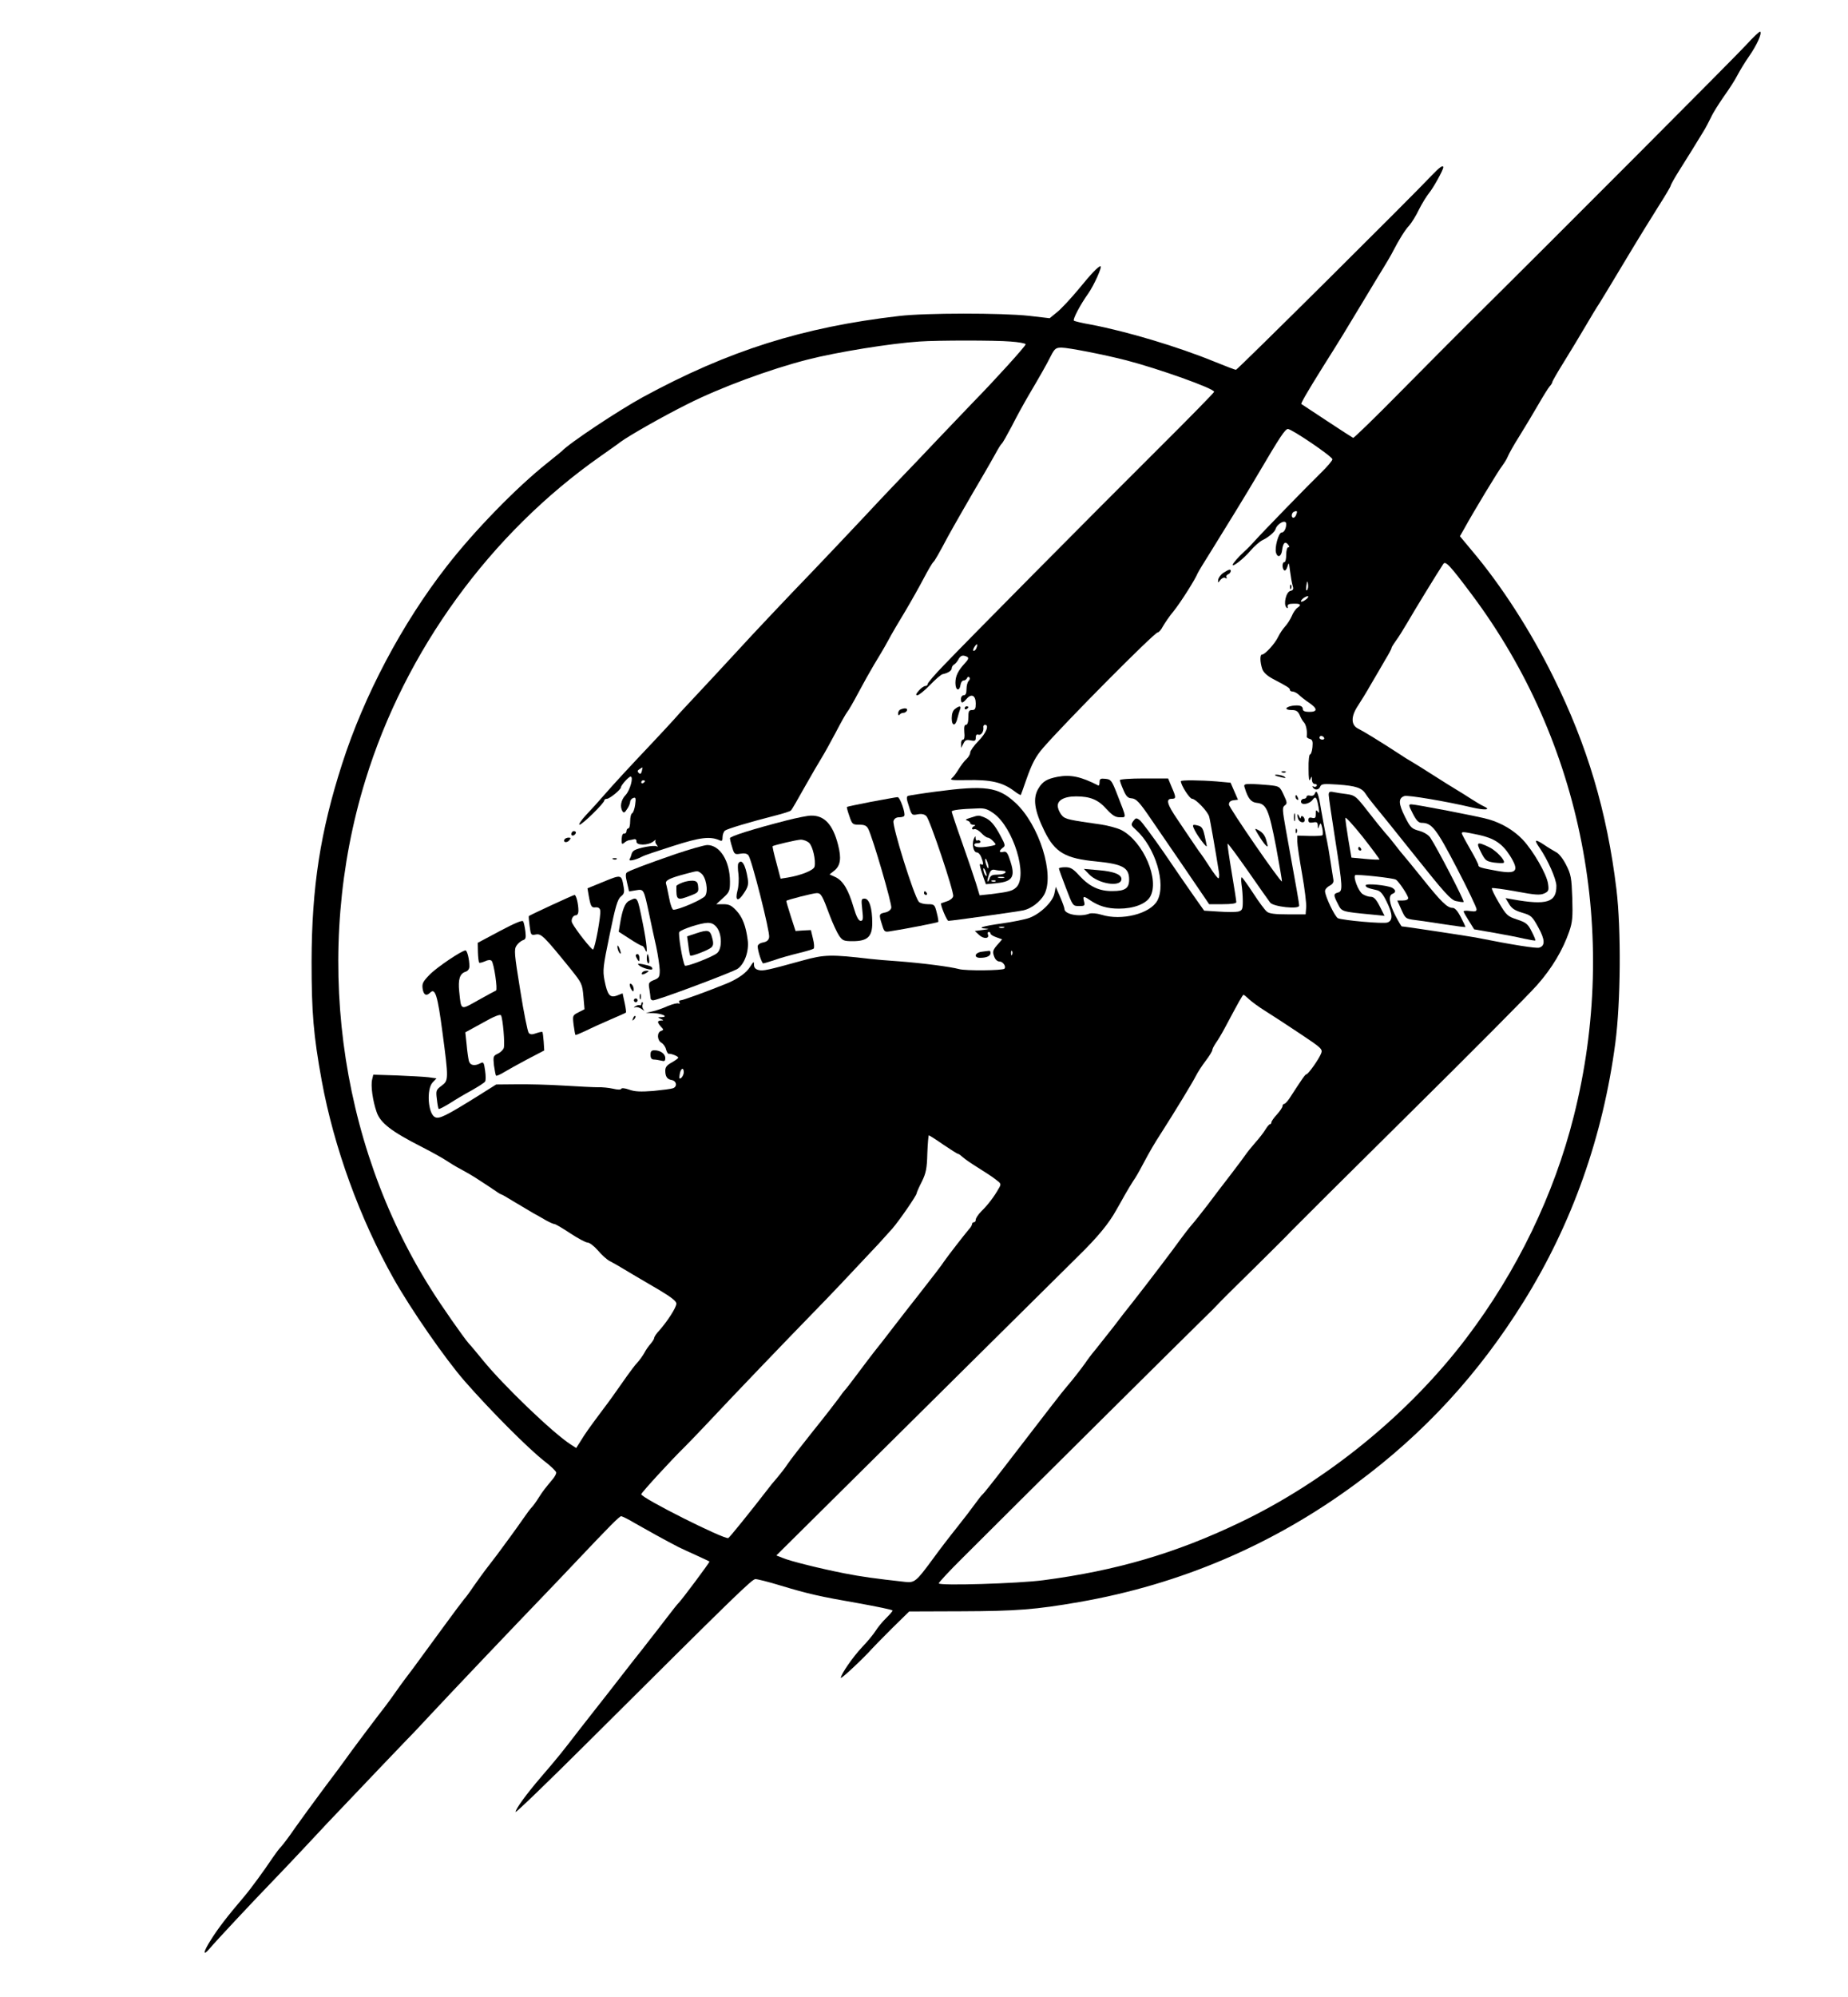 <?xml version="1.0" standalone="no"?>
<!DOCTYPE svg PUBLIC "-//W3C//DTD SVG 20010904//EN"
 "http://www.w3.org/TR/2001/REC-SVG-20010904/DTD/svg10.dtd">
<svg version="1.0" xmlns="http://www.w3.org/2000/svg"
 width="1000pt" height="1080pt" viewBox="0 0 1000 1080"
 preserveAspectRatio="xMidYMid meet">

<g transform="translate(0,1080) scale(0.1,-0.1)"
fill="#000000" stroke="none">
<path d="M9447 10555 c-58 -63 -1004 -1012 -1499 -1502 -62 -62 -227 -227
-366 -368 -139 -141 -256 -255 -260 -253 -6 2 -267 174 -280 183 -4 3 31 64
116 200 96 152 125 200 220 358 42 71 92 152 109 180 18 29 42 70 53 92 30 58
63 112 87 137 11 13 35 50 51 84 17 34 42 74 55 90 22 26 77 125 77 139 0 15
-21 0 -61 -42 -109 -116 -1053 -1053 -1061 -1053 -5 0 -57 20 -116 44 -198 81
-475 164 -671 201 -47 8 -87 18 -90 21 -7 7 35 87 78 147 31 44 77 147 66 147
-12 0 -51 -41 -121 -127 -42 -50 -93 -105 -115 -122 l-39 -32 -112 13 c-146
16 -562 16 -703 -1 -520 -60 -923 -187 -1385 -438 -132 -72 -399 -249 -440
-293 -3 -3 -39 -32 -80 -65 -167 -133 -394 -366 -543 -558 -241 -309 -447
-698 -566 -1069 -118 -367 -164 -666 -165 -1068 0 -275 10 -398 55 -645 66
-359 205 -743 389 -1070 94 -167 280 -435 385 -555 141 -161 341 -361 427
-429 38 -29 68 -58 68 -65 0 -7 -8 -22 -18 -34 -44 -53 -53 -64 -76 -100 -13
-21 -30 -45 -38 -53 -8 -8 -29 -36 -48 -64 -19 -27 -48 -68 -65 -91 -16 -22
-39 -53 -50 -68 -11 -15 -41 -56 -68 -90 -26 -33 -64 -86 -85 -116 -20 -30
-43 -61 -50 -68 -7 -8 -59 -77 -115 -154 -56 -77 -128 -175 -159 -217 -32 -42
-74 -98 -93 -126 -19 -27 -45 -63 -58 -80 -39 -49 -201 -265 -217 -289 -8 -12
-60 -82 -116 -156 -55 -74 -126 -171 -157 -215 -30 -44 -64 -89 -75 -101 -11
-11 -31 -38 -46 -60 -46 -69 -120 -170 -154 -210 -94 -110 -141 -172 -179
-232 -45 -70 -48 -97 -6 -47 32 38 234 254 333 356 41 43 118 123 170 179 52
56 111 118 130 139 238 250 394 414 435 456 28 28 83 87 124 131 106 114 458
484 618 650 43 45 116 121 162 170 190 201 243 254 252 254 6 0 41 -17 77 -39
61 -35 166 -93 232 -127 14 -7 57 -27 95 -44 39 -18 72 -33 74 -35 3 -3 -154
-213 -168 -225 -4 -3 -33 -40 -66 -83 -33 -43 -73 -95 -90 -116 -16 -21 -59
-76 -95 -121 -36 -46 -94 -121 -130 -167 -36 -45 -104 -133 -153 -195 -97
-126 -117 -151 -209 -258 -79 -92 -138 -173 -138 -189 0 -7 171 158 380 366
814 810 899 893 918 893 11 0 71 -15 133 -34 156 -47 215 -60 427 -97 100 -18
182 -35 182 -39 0 -4 -16 -22 -35 -41 -20 -19 -45 -50 -57 -69 -12 -19 -45
-59 -73 -88 -50 -53 -115 -147 -115 -166 0 -9 124 107 169 158 9 10 58 60 108
110 l93 91 282 1 c298 1 402 9 638 50 550 96 1052 311 1500 642 367 271 661
591 905 983 262 421 429 892 496 1399 29 220 32 614 6 830 -51 421 -158 780
-342 1150 -123 249 -281 494 -440 682 l-65 78 24 42 c44 81 184 313 205 339
11 15 25 37 30 50 5 13 32 62 62 109 29 47 75 123 102 170 27 47 55 92 63 101
8 8 14 19 14 23 0 4 28 53 63 109 35 56 87 143 116 192 29 50 63 106 76 125
12 19 75 123 139 230 64 107 146 240 181 295 35 55 65 105 65 110 1 6 21 42
45 80 48 76 97 155 132 213 13 20 31 56 42 78 10 23 42 73 69 112 28 39 61 90
73 114 12 23 40 70 64 104 42 61 70 122 60 133 -3 3 -38 -30 -78 -74z m-3979
-1602 c45 -3 82 -10 82 -15 0 -10 -172 -199 -280 -309 -30 -31 -118 -123 -195
-204 -77 -81 -159 -168 -183 -192 -23 -24 -118 -123 -209 -221 -91 -97 -221
-234 -287 -303 -126 -130 -341 -358 -396 -419 -45 -49 -226 -244 -278 -299
-24 -25 -57 -61 -74 -81 -17 -19 -69 -75 -116 -125 -126 -133 -211 -225 -264
-286 -26 -30 -69 -78 -96 -106 -27 -29 -43 -53 -36 -53 15 0 134 117 134 131
0 5 6 9 14 9 15 0 76 50 76 62 0 11 42 58 52 58 18 0 -3 -75 -27 -100 -25 -26
-32 -64 -16 -88 6 -10 12 -7 24 12 10 14 17 32 17 40 0 7 7 17 16 20 14 6 16
0 11 -36 -3 -23 -11 -44 -16 -46 -6 -2 -11 -21 -11 -43 0 -21 -4 -39 -10 -39
-5 0 -10 -7 -10 -15 0 -8 -6 -14 -12 -13 -8 2 -13 -9 -14 -29 -1 -28 1 -31 14
-21 7 7 19 13 26 14 6 1 18 3 26 5 9 3 15 -3 14 -12 -2 -22 63 -22 91 0 11 9
17 12 13 7 -4 -5 -2 -16 5 -24 8 -11 8 -14 0 -9 -12 8 -99 -8 -121 -22 -7 -4
-14 -14 -15 -22 -2 -8 -6 -19 -10 -26 -8 -13 33 -4 69 15 10 6 85 31 167 57
146 47 199 53 250 31 14 -7 17 -3 17 17 0 13 6 29 13 35 13 10 137 47 271 81
43 11 82 23 86 28 5 4 38 62 75 128 37 66 79 137 92 158 13 21 47 82 75 135
28 54 56 104 63 112 7 8 34 55 60 104 26 49 64 117 85 152 21 34 55 91 75 128
19 36 62 109 95 163 32 54 77 134 100 178 23 44 46 82 50 85 7 5 29 43 80 139
25 46 120 212 192 334 20 34 49 85 64 112 15 28 30 52 34 55 5 3 29 46 55 95
25 50 66 124 90 165 60 102 96 164 122 216 20 39 27 44 57 44 37 0 232 -38
352 -69 173 -45 474 -152 474 -170 0 -4 -138 -145 -307 -313 -368 -366 -1033
-1037 -1155 -1165 -49 -50 -88 -96 -88 -102 0 -6 -6 -11 -13 -11 -7 0 -23 -11
-35 -25 -16 -18 -18 -25 -8 -25 8 0 39 25 69 56 29 30 60 57 68 58 29 6 49 19
49 32 0 7 6 17 14 21 7 4 18 18 24 30 8 14 18 20 32 16 25 -7 25 -14 2 -39
-38 -41 -52 -70 -52 -107 0 -42 22 -49 28 -9 2 12 9 22 17 22 7 0 15 6 18 13
2 6 8 9 12 4 5 -4 3 -13 -3 -19 -7 -7 -12 -27 -12 -45 0 -23 -5 -33 -15 -33
-8 0 -15 -9 -15 -20 0 -26 8 -25 31 1 26 30 49 18 49 -26 0 -28 -4 -35 -20
-35 -17 0 -20 -7 -20 -40 0 -26 -5 -40 -13 -40 -9 0 -11 -12 -9 -40 3 -25 0
-40 -7 -40 -6 0 -11 -10 -10 -22 l0 -23 12 23 c9 19 16 23 39 18 24 -5 28 -2
28 15 0 14 5 19 14 16 15 -6 31 18 27 41 -1 6 3 12 9 12 24 0 7 -44 -35 -87
-25 -25 -45 -54 -45 -63 0 -9 -9 -25 -20 -35 -12 -10 -30 -35 -42 -54 -12 -20
-28 -42 -37 -49 -13 -11 0 -12 79 -11 131 3 194 -11 258 -59 18 -14 34 -23 36
-21 1 2 15 40 30 84 30 85 50 124 91 171 119 137 602 624 620 624 6 0 19 15
28 33 10 17 35 55 58 82 37 46 116 170 130 205 4 9 38 65 76 125 74 119 197
319 253 415 117 199 144 239 159 240 21 0 241 -149 241 -164 0 -7 -28 -40 -62
-73 -69 -67 -318 -323 -359 -369 -14 -16 -38 -41 -55 -56 -33 -30 -64 -66 -64
-73 0 -13 60 34 95 75 22 26 53 53 69 60 28 13 64 43 68 58 10 32 58 56 58 28
0 -25 -12 -46 -25 -46 -16 0 -39 -82 -30 -110 9 -29 29 -20 33 16 5 38 16 49
32 29 8 -10 9 -15 1 -15 -6 0 -11 -17 -11 -40 0 -22 -4 -40 -10 -40 -13 0 -13
-37 0 -45 5 -3 13 7 17 22 7 25 8 21 14 -27 4 -30 10 -65 14 -78 6 -18 3 -24
-13 -28 -23 -6 -38 -72 -21 -89 7 -7 9 -5 7 5 -2 10 6 15 27 15 41 2 50 -5 27
-21 -11 -7 -25 -28 -32 -46 -8 -18 -24 -43 -36 -56 -12 -13 -29 -38 -38 -57
-17 -36 -71 -95 -87 -95 -12 0 -11 -40 1 -77 7 -20 26 -37 57 -54 82 -43 93
-50 93 -60 0 -5 7 -9 15 -9 8 0 23 -8 33 -17 10 -10 34 -29 55 -43 47 -32 48
-50 2 -50 -23 0 -35 5 -35 14 0 19 -18 24 -57 19 -41 -7 -43 -23 -3 -23 24 0
33 -6 43 -27 6 -16 17 -34 24 -41 11 -12 18 -50 14 -75 -1 -5 7 -11 16 -13 15
-4 18 -13 15 -45 -2 -21 -8 -39 -13 -39 -5 0 -9 -35 -8 -77 0 -53 3 -72 9 -58
8 19 9 19 9 -2 1 -14 7 -23 17 -23 8 0 12 -5 9 -10 -4 -6 -11 -7 -17 -4 -7 4
-8 2 -4 -4 10 -17 33 -15 40 4 6 15 18 16 95 11 100 -7 131 -18 152 -52 8 -13
29 -40 47 -62 18 -21 117 -144 220 -273 157 -197 192 -236 220 -243 19 -4 37
-7 42 -5 7 3 -144 294 -181 349 -10 14 -34 29 -60 36 -40 11 -47 17 -77 77
-35 70 -36 100 -2 111 19 6 227 -29 362 -61 72 -17 110 -14 68 5 -14 6 -45 25
-70 41 -25 16 -61 39 -80 50 -19 11 -73 45 -120 75 -47 30 -101 64 -120 75
-19 11 -47 28 -61 38 -115 75 -204 129 -229 141 -40 19 -41 66 -2 124 15 23
48 76 71 117 24 41 59 100 77 132 19 31 34 59 34 64 0 4 11 21 23 38 13 17 40
60 61 96 32 56 167 277 196 320 12 18 34 -5 154 -165 599 -800 801 -1835 552
-2822 -107 -425 -307 -838 -580 -1198 -312 -412 -759 -776 -1229 -1000 -345
-165 -665 -259 -1061 -311 -136 -18 -566 -31 -566 -17 0 5 57 67 128 137 296
296 1263 1255 1308 1298 27 26 58 57 70 70 11 13 101 102 200 199 98 97 189
187 200 200 12 13 299 299 638 634 340 336 652 650 694 698 81 92 138 188 173
288 18 52 20 78 17 182 -4 110 -7 128 -33 179 -16 32 -39 62 -54 69 -14 8 -45
26 -68 42 -48 31 -53 27 -22 -18 45 -66 90 -168 91 -205 1 -90 -51 -107 -236
-74 l-39 7 19 -32 c14 -24 31 -35 71 -47 48 -14 54 -19 87 -79 37 -67 38 -100
5 -110 -15 -5 -144 15 -344 55 -44 8 -386 60 -400 60 -2 0 -18 27 -35 60 -33
65 -38 107 -15 116 20 8 19 21 -2 33 -28 14 -143 25 -143 13 0 -10 10 -15 60
-26 19 -4 33 -20 53 -61 34 -69 35 -103 5 -114 -22 -8 -236 11 -268 23 -16 7
-70 119 -70 147 0 9 11 22 25 29 17 9 23 19 20 34 -2 12 -9 55 -15 96 -6 41
-17 104 -25 140 -7 36 -19 99 -26 140 -14 88 -24 114 -34 89 -4 -11 -14 -15
-26 -12 -10 3 -19 0 -19 -6 0 -6 -7 -11 -15 -11 -8 0 -15 -7 -15 -15 0 -22 46
-14 63 10 16 22 23 13 32 -40 5 -30 4 -36 -4 -25 -9 12 -11 10 -11 -12 0 -21
-4 -25 -20 -21 -14 4 -20 0 -20 -12 0 -13 6 -16 25 -13 20 4 25 1 26 -16 0
-20 1 -21 8 -1 7 17 9 16 16 -13 4 -18 4 -36 1 -39 -3 -3 -35 -5 -71 -4 l-65
2 0 -32 c0 -18 12 -97 26 -176 14 -79 24 -161 22 -181 l-3 -37 -96 0 c-71 0
-101 4 -114 15 -10 8 -43 52 -72 97 -30 46 -58 85 -63 88 -4 3 -5 -14 -2 -37
4 -24 7 -65 7 -92 0 -44 -3 -50 -25 -56 -14 -3 -61 -3 -104 0 l-80 5 -53 75
c-29 41 -103 148 -164 238 -62 89 -121 169 -132 177 -18 13 -22 12 -35 -6 -13
-19 -12 -23 15 -47 105 -95 164 -291 116 -382 -39 -72 -194 -111 -303 -77 -26
8 -54 10 -65 6 -51 -20 -135 -4 -135 25 0 7 -11 37 -24 67 l-23 53 -7 -35 c-8
-45 -76 -111 -136 -133 -25 -9 -91 -22 -148 -30 -106 -15 -138 -25 -86 -28 20
-1 15 -3 -16 -7 l-45 -6 24 -22 c24 -22 56 -20 47 3 -3 8 -1 14 4 14 6 0 10
-4 10 -9 0 -5 14 -14 32 -20 l31 -11 -20 -23 c-31 -34 -34 -43 -23 -71 6 -16
17 -26 29 -26 18 0 37 -27 26 -39 -10 -10 -209 -12 -245 -2 -49 13 -195 32
-325 42 -60 4 -130 10 -155 13 -213 25 -249 24 -365 -8 -192 -53 -215 -58
-240 -52 -17 4 -25 13 -25 29 0 19 -2 18 -20 -10 -20 -34 -69 -69 -135 -95
-112 -45 -231 -88 -243 -88 -7 0 -10 -5 -6 -12 4 -6 3 -8 -4 -5 -5 4 -32 -3
-59 -14 -26 -12 -64 -25 -83 -29 l-35 -8 40 -1 c47 -2 86 -20 45 -22 -23 0
-23 -1 -5 -9 17 -7 17 -9 3 -9 -22 -1 -23 -9 -2 -33 16 -16 16 -18 0 -24 -22
-8 -20 -51 3 -63 10 -6 22 -22 25 -36 4 -14 10 -24 14 -24 13 2 52 -13 52 -21
0 -4 -16 -15 -35 -26 -26 -14 -35 -25 -35 -44 0 -32 10 -47 35 -51 26 -5 31
-34 8 -44 -10 -4 -58 -10 -108 -15 -68 -5 -100 -4 -130 7 -22 8 -41 10 -43 5
-2 -6 -19 -6 -44 0 -23 5 -59 9 -82 8 -23 0 -106 4 -186 9 -80 5 -194 8 -255
7 l-110 -1 -105 -66 c-169 -105 -205 -123 -227 -110 -37 19 -46 151 -12 187
l21 22 -43 6 c-24 3 -101 7 -172 10 l-127 4 -6 -25 c-9 -33 3 -117 24 -177 20
-59 80 -105 243 -188 59 -30 119 -64 135 -75 16 -11 52 -33 79 -47 28 -15 62
-35 76 -44 52 -34 85 -55 111 -73 15 -11 29 -19 32 -19 2 0 34 -18 71 -41 37
-22 83 -49 101 -60 19 -10 50 -28 69 -39 20 -11 40 -20 46 -20 5 0 43 -22 85
-50 41 -27 84 -50 94 -50 10 0 35 -19 55 -42 20 -24 49 -50 64 -58 27 -14 50
-27 143 -83 21 -12 78 -46 128 -75 63 -38 90 -59 90 -72 0 -21 -48 -95 -92
-145 -16 -16 -28 -35 -28 -41 0 -5 -9 -19 -19 -31 -10 -11 -26 -33 -34 -49 -9
-16 -26 -40 -39 -54 -13 -14 -37 -46 -54 -70 -73 -104 -92 -131 -145 -201 -61
-82 -80 -108 -110 -157 l-21 -33 -28 18 c-95 60 -367 321 -478 458 -31 38 -65
79 -75 89 -28 32 -148 203 -206 296 -505 801 -637 1831 -354 2750 215 700 675
1334 1273 1753 52 37 100 70 105 75 47 35 233 141 366 207 174 88 444 188 648
240 159 41 452 88 606 98 98 7 412 7 493 0z m1546 -937 c-3 -9 -10 -16 -15
-16 -14 0 -11 28 4 33 16 6 19 3 11 -17z m59 -407 c-6 -6 -7 3 -4 23 4 28 6
29 9 9 2 -13 0 -27 -5 -32z m-9 -53 c-10 -8 -21 -12 -24 -9 -3 2 4 11 14 19
11 7 22 12 25 9 2 -3 -4 -12 -15 -19z m-1780 -260 c-3 -9 -10 -16 -15 -16 -5
0 -4 9 3 20 14 22 21 20 12 -4z m1881 -486 c3 -5 -1 -10 -9 -10 -9 0 -16 5
-16 10 0 6 4 10 9 10 6 0 13 -4 16 -10z m-3692 -181 c-4 -15 -9 -17 -17 -9 -8
8 -7 13 4 20 8 5 16 10 17 10 0 0 -1 -9 -4 -21z m17 -53 c0 -3 -4 -8 -10 -11
-5 -3 -10 -1 -10 4 0 6 5 11 10 11 6 0 10 -2 10 -4z m1943 -793 c-7 -2 -19 -2
-25 0 -7 3 -2 5 12 5 14 0 19 -2 13 -5z m44 -145 c-3 -8 -6 -5 -6 6 -1 11 2
17 5 13 3 -3 4 -12 1 -19z m1282 -242 c15 -14 53 -42 87 -63 34 -21 118 -76
187 -122 119 -79 125 -85 116 -108 -12 -31 -70 -113 -80 -113 -6 0 -20 -20
-92 -131 -11 -16 -23 -29 -28 -29 -5 0 -9 -6 -9 -12 0 -7 -14 -27 -30 -45 -17
-18 -30 -37 -30 -42 0 -6 -4 -11 -8 -11 -4 0 -15 -13 -24 -28 -9 -15 -34 -48
-55 -71 -21 -24 -45 -54 -53 -66 -8 -12 -44 -60 -80 -107 -36 -46 -92 -120
-125 -164 -33 -43 -72 -92 -87 -109 -14 -16 -41 -51 -60 -77 -37 -52 -180
-240 -257 -338 -29 -36 -76 -96 -105 -135 -30 -38 -73 -92 -95 -120 -23 -27
-49 -62 -58 -76 -22 -31 -70 -93 -98 -125 -23 -26 -101 -127 -341 -439 -59
-77 -112 -143 -116 -146 -5 -3 -23 -26 -41 -51 -18 -25 -62 -83 -99 -129 -37
-46 -97 -124 -133 -174 -87 -118 -96 -126 -148 -120 -163 18 -235 28 -327 46
-132 26 -294 66 -336 84 l-33 13 222 220 c406 403 1311 1299 1414 1401 104
102 163 174 203 246 13 22 34 60 48 85 14 25 34 57 44 73 11 15 32 51 47 80
48 90 66 120 106 182 71 111 168 270 186 306 10 20 34 57 54 83 19 25 35 51
35 57 0 6 9 23 19 38 11 15 33 52 49 82 74 139 96 179 101 179 3 0 16 -11 30
-24z m-3059 -395 c0 -10 -6 -23 -13 -30 -11 -8 -13 -5 -9 19 5 33 22 41 22 11z
m1404 -391 c40 -27 76 -50 80 -50 4 0 16 -9 27 -19 12 -11 49 -36 83 -57 33
-21 76 -48 93 -62 31 -23 32 -25 17 -50 -24 -43 -58 -88 -93 -122 -17 -17 -31
-38 -31 -46 0 -8 -4 -14 -10 -14 -5 0 -10 -4 -10 -10 0 -5 -7 -18 -16 -27 -24
-28 -117 -148 -134 -173 -14 -22 -62 -84 -145 -190 -20 -25 -74 -94 -121 -155
-46 -60 -97 -126 -113 -145 -15 -19 -56 -73 -91 -120 -35 -47 -66 -87 -70 -90
-3 -3 -17 -21 -30 -40 -14 -19 -76 -100 -140 -179 -63 -79 -126 -160 -139
-180 -13 -20 -38 -52 -55 -72 -17 -19 -43 -51 -57 -70 -85 -110 -201 -254
-208 -257 -23 -8 -471 217 -471 237 0 8 165 188 235 256 22 22 79 81 125 130
125 134 440 462 565 590 95 97 199 207 360 379 22 24 55 61 74 82 38 44 131
179 131 190 0 4 12 32 28 63 23 47 28 72 30 154 2 53 6 97 8 97 3 0 38 -22 78
-50z"/>
<path d="M6620 7702 c-14 -9 -26 -26 -28 -37 -2 -19 -2 -19 12 -1 9 10 20 15
27 10 7 -4 10 -3 6 3 -4 6 0 13 8 17 15 5 21 27 8 25 -5 0 -19 -8 -33 -17z"/>
<path d="M6981 7624 c0 -11 3 -14 6 -6 3 7 2 16 -1 19 -3 4 -6 -2 -5 -13z"/>
<path d="M5168 6966 c-12 -8 -18 -27 -18 -50 0 -45 21 -45 31 0 4 16 10 37 14
47 8 20 -3 22 -27 3z"/>
<path d="M5220 6969 c0 -5 5 -7 10 -4 6 3 10 8 10 11 0 2 -4 4 -10 4 -5 0 -10
-5 -10 -11z"/>
<path d="M4873 6963 c-7 -2 -13 -12 -13 -21 0 -10 3 -13 8 -7 4 6 13 10 21 10
8 0 16 6 19 13 4 12 -12 15 -35 5z"/>
<path d="M6938 6623 c7 -3 16 -2 19 1 4 3 -2 6 -13 5 -11 0 -14 -3 -6 -6z"/>
<path d="M5723 6599 c-57 -11 -81 -25 -103 -62 -33 -53 -23 -120 32 -232 57
-116 113 -148 282 -164 141 -14 176 -33 176 -98 0 -47 -22 -62 -90 -62 -71 -1
-124 24 -178 82 -35 39 -49 47 -77 47 -19 0 -35 -3 -35 -7 0 -3 17 -51 38
-105 37 -97 37 -98 71 -98 30 0 33 2 27 25 -8 30 -3 31 32 7 47 -32 93 -46
157 -46 79 0 145 25 168 63 54 91 -36 300 -155 362 -20 10 -70 24 -110 30
-171 24 -193 29 -209 46 -10 10 -21 30 -24 45 -9 37 29 61 98 61 77 0 120 -18
165 -69 32 -34 47 -44 72 -44 36 0 37 -8 -13 120 -31 80 -35 85 -65 88 -27 3
-32 0 -32 -18 0 -12 -3 -20 -7 -18 -93 48 -150 60 -220 47z"/>
<path d="M6901 6606 c2 -2 18 -6 34 -10 22 -5 26 -4 15 4 -14 9 -59 15 -49 6z"/>
<path d="M6060 6581 c0 -5 8 -29 19 -53 13 -32 24 -44 41 -45 29 -2 44 -18
112 -118 30 -44 112 -164 183 -267 l128 -188 73 0 c48 0 74 4 74 11 0 6 -11
79 -25 161 -14 83 -24 152 -22 155 3 2 52 -65 111 -149 58 -84 112 -160 119
-169 17 -23 157 -38 157 -17 0 14 -12 81 -72 412 -19 107 -20 120 -6 130 14
10 14 16 -6 58 -21 45 -22 46 -80 52 -32 3 -77 6 -98 6 -36 0 -39 -2 -32 -22
17 -56 34 -77 65 -80 52 -5 65 -36 104 -237 19 -102 33 -186 32 -188 -7 -7
-287 399 -287 416 0 13 8 21 24 23 l25 3 -20 46 -20 46 -76 7 c-89 7 -193 8
-193 1 0 -21 47 -95 61 -95 19 0 84 -68 92 -96 5 -16 34 -182 53 -301 3 -18 1
-33 -3 -33 -4 0 -26 28 -48 63 -22 34 -42 64 -45 67 -3 3 -22 30 -42 60 -20
30 -60 88 -87 129 -55 80 -64 111 -31 111 25 0 25 7 0 64 l-19 46 -131 0 c-72
0 -130 -4 -130 -9z"/>
<path d="M5065 6519 c-76 -10 -145 -21 -151 -23 -10 -4 -9 -17 4 -55 15 -50
17 -51 47 -45 22 4 37 1 48 -10 19 -19 150 -409 145 -433 -2 -10 -17 -22 -33
-27 -17 -6 -31 -11 -32 -11 -7 -4 30 -95 39 -95 19 0 382 51 407 57 43 10 89
46 111 84 59 106 -26 379 -156 498 -93 86 -163 95 -429 60z m312 -118 c107
-77 187 -339 122 -400 -21 -20 -42 -25 -141 -37 l-57 -6 -19 63 c-11 35 -45
136 -76 223 -31 87 -56 163 -56 167 0 8 48 14 141 17 37 2 54 -4 86 -27z"/>
<path d="M5250 6377 c-24 -7 -29 -12 -17 -14 9 -3 17 -9 17 -14 0 -5 8 -9 18
-10 10 0 12 -3 5 -6 -7 -2 -13 -9 -13 -14 0 -4 6 -6 13 -3 7 2 24 -7 37 -21
13 -14 29 -25 35 -25 7 0 20 -9 30 -20 17 -18 16 -19 -6 -24 -51 -11 -92 -11
-96 2 -3 7 4 12 17 12 12 0 18 4 15 10 -4 6 -11 8 -16 5 -5 -4 -9 2 -10 12 0
14 -2 13 -10 -5 -11 -30 -1 -72 17 -72 8 0 19 -12 24 -26 13 -33 13 -47 -1
-38 -12 7 -9 -7 14 -75 l12 -33 60 6 c87 9 101 36 69 128 -12 37 -19 45 -35
41 -23 -6 -25 5 -3 22 15 10 14 16 -10 61 -33 63 -57 91 -91 104 -30 12 -29
12 -75 -3z m99 -267 c0 -9 -4 -8 -9 5 -5 11 -9 27 -9 35 0 9 4 8 9 -5 5 -11 9
-27 9 -35z m-10 -45 c0 -5 -4 -3 -9 5 -5 8 -9 22 -9 30 0 16 17 -16 18 -35z
m84 26 c36 -2 15 -21 -22 -21 -31 0 -41 -4 -46 -21 -4 -11 -9 -19 -11 -16 -2
2 1 18 7 35 8 25 16 31 32 28 12 -3 30 -5 40 -5z m10 -38 c-7 -2 -21 -2 -30 0
-10 3 -4 5 12 5 17 0 24 -2 18 -5z m-46 -19 c-3 -3 -12 -4 -19 -1 -8 3 -5 6 6
6 11 1 17 -2 13 -5z"/>
<path d="M7190 6501 c0 -11 16 -120 35 -241 41 -261 42 -280 15 -287 -25 -7
-25 -14 0 -62 21 -42 18 -41 183 -57 l69 -7 -26 52 c-20 39 -32 51 -49 51 -12
0 -32 7 -44 15 -23 16 -51 90 -40 102 7 6 205 -15 220 -24 16 -9 67 -86 67
-100 0 -8 -11 -13 -29 -13 l-30 0 22 -49 c22 -49 23 -50 77 -57 30 -4 103 -14
163 -24 59 -9 107 -15 107 -13 0 2 -11 26 -25 53 -17 33 -32 50 -44 50 -30 0
-63 33 -167 163 -54 67 -101 124 -104 127 -3 3 -21 25 -40 50 -19 25 -45 56
-58 70 -12 14 -53 64 -90 112 -63 81 -70 87 -112 93 -25 3 -57 8 -72 11 -23 5
-28 2 -28 -15z m275 -349 c-2 -2 -37 -1 -78 3 l-74 7 -17 99 c-9 54 -16 106
-16 115 0 9 42 -37 94 -102 52 -66 92 -121 91 -122z"/>
<path d="M7350 6210 c0 -5 5 -10 11 -10 5 0 7 5 4 10 -3 6 -8 10 -11 10 -2 0
-4 -4 -4 -10z"/>
<path d="M7010 6491 c0 -6 4 -13 10 -16 6 -3 7 1 4 9 -7 18 -14 21 -14 7z"/>
<path d="M4715 6464 c-71 -14 -130 -26 -132 -28 -2 -1 4 -24 13 -49 15 -45 18
-47 53 -47 29 0 40 -5 49 -22 24 -46 130 -409 125 -428 -3 -11 -17 -22 -34
-25 -33 -7 -34 -10 -16 -66 12 -39 13 -41 47 -35 73 11 253 46 257 50 2 2 -1
24 -8 50 -11 44 -13 46 -49 46 -21 0 -42 6 -48 13 -27 32 -145 411 -137 437 4
13 15 20 30 20 13 0 26 3 28 8 8 13 -23 102 -36 101 -7 0 -70 -12 -142 -25z"/>
<path d="M7645 6400 c19 -37 31 -50 48 -50 55 0 79 -31 190 -244 59 -113 107
-214 107 -223 0 -12 -7 -14 -35 -10 -19 3 -35 2 -35 -2 0 -4 13 -27 29 -52
l28 -45 104 -18 c57 -10 131 -24 164 -32 32 -7 61 -12 63 -10 2 2 -7 24 -20
49 -20 40 -30 48 -78 64 -52 17 -58 22 -99 91 -24 40 -41 76 -38 79 3 2 62 -5
131 -18 103 -19 129 -21 152 -11 24 11 26 17 21 52 -7 52 -81 180 -138 240
-48 50 -114 89 -184 109 -50 15 -394 81 -418 81 -16 0 -15 -5 8 -50z m356
-115 c84 -18 128 -47 170 -113 52 -83 37 -101 -69 -82 -89 16 -102 20 -102 31
0 6 -20 45 -45 88 -25 43 -45 81 -45 84 0 10 10 9 91 -8z"/>
<path d="M8014 6191 c23 -45 28 -49 71 -56 26 -3 49 -4 52 -1 11 11 -40 66
-80 85 -65 31 -71 27 -43 -28z"/>
<path d="M7002 6380 c0 -19 2 -27 5 -17 2 9 2 25 0 35 -3 9 -5 1 -5 -18z"/>
<path d="M7021 6390 c0 -8 3 -19 7 -25 11 -16 32 -16 32 -1 0 19 -20 32 -21
14 0 -7 -4 -4 -9 7 -6 13 -9 15 -9 5z"/>
<path d="M4260 6364 c-184 -47 -310 -87 -310 -97 0 -5 5 -28 12 -49 11 -38 14
-40 44 -35 21 4 37 1 44 -9 17 -19 117 -414 112 -442 -2 -16 -12 -25 -33 -29
-17 -3 -29 -12 -29 -21 0 -23 22 -92 30 -92 4 0 31 8 61 18 30 11 88 27 129
37 41 10 79 21 83 25 4 4 3 28 -4 54 l-11 46 -42 -2 -41 -3 -26 80 c-14 44
-25 81 -24 83 5 6 146 42 165 42 23 0 30 -13 70 -121 17 -45 40 -94 51 -110
18 -26 26 -29 73 -29 80 0 106 24 106 98 0 81 -16 132 -41 132 -19 0 -19 -4
-13 -60 6 -51 4 -60 -9 -60 -11 0 -23 22 -38 73 -28 96 -57 143 -97 163 l-33
15 25 20 c34 27 40 67 21 140 -28 110 -74 160 -147 158 -18 0 -76 -12 -128
-25z m119 -123 c19 -19 36 -92 29 -127 -3 -20 -73 -48 -146 -60 l-38 -6 -23
87 c-13 47 -22 87 -20 89 11 6 128 34 152 35 15 0 36 -8 46 -18z"/>
<path d="M6466 6308 c16 -32 64 -95 64 -84 0 3 -5 27 -11 55 -8 37 -15 50 -32
55 -36 10 -38 7 -21 -26z"/>
<path d="M6810 6284 c13 -22 30 -46 38 -54 13 -13 14 -11 7 15 -8 35 -20 52
-48 67 -19 10 -19 8 3 -28z"/>
<path d="M7011 6304 c0 -11 3 -14 6 -6 3 7 2 16 -1 19 -3 4 -6 -2 -5 -13z"/>
<path d="M3095 6299 c-10 -15 3 -25 16 -12 7 7 7 13 1 17 -6 3 -14 1 -17 -5z"/>
<path d="M3055 6261 c-10 -17 12 -21 25 -6 10 12 10 15 -3 15 -9 0 -18 -4 -22
-9z"/>
<path d="M3655 6181 c-153 -53 -244 -87 -262 -99 -8 -5 -9 -19 0 -55 l11 -48
36 6 c44 7 43 10 72 -125 11 -52 28 -133 39 -180 10 -47 18 -104 19 -126 0
-37 -3 -43 -31 -54 -29 -12 -31 -16 -25 -49 3 -20 6 -42 6 -48 0 -7 6 -13 14
-13 24 0 430 152 458 171 38 27 62 97 54 155 -10 78 -29 125 -62 160 -25 27
-39 34 -70 34 l-38 0 37 34 c34 31 37 38 37 88 0 111 -54 198 -123 198 -18 -1
-95 -23 -172 -49z m139 -104 c26 -19 40 -94 22 -122 -13 -19 -141 -75 -172
-75 -6 0 -17 28 -23 63 -7 34 -14 69 -17 78 -5 18 19 30 106 53 69 18 63 18
84 3z m85 -293 c28 -36 29 -114 2 -138 -22 -20 -169 -77 -175 -68 -13 23 -38
174 -30 182 16 16 116 48 151 49 23 1 37 -6 52 -25z"/>
<path d="M3693 6027 c-18 -7 -33 -15 -33 -19 -1 -78 2 -80 78 -51 39 15 43 19
40 47 -2 25 -8 31 -28 33 -14 1 -40 -3 -57 -10z"/>
<path d="M3766 5752 l-48 -16 7 -50 c3 -28 8 -52 10 -54 6 -6 99 30 114 44 11
10 13 22 5 51 -11 44 -22 47 -88 25z"/>
<path d="M3318 6153 c7 -3 16 -2 19 1 4 3 -2 6 -13 5 -11 0 -14 -3 -6 -6z"/>
<path d="M3995 6130 c-3 -5 -3 -31 1 -58 3 -26 1 -66 -5 -87 -15 -57 2 -65 34
-16 23 34 26 48 21 80 -12 75 -33 110 -51 81z"/>
<path d="M5893 6072 c49 -51 167 -71 175 -30 5 27 -37 45 -123 52 l-80 7 28
-29z"/>
<path d="M3267 6032 l-88 -36 6 -36 c11 -62 15 -70 38 -67 14 1 23 -4 25 -17
5 -23 -28 -205 -39 -211 -6 -4 -90 101 -112 142 -10 16 2 43 19 43 8 0 14 10
14 24 0 37 -12 86 -21 86 -7 0 -240 -108 -247 -114 -2 -2 0 -26 4 -54 6 -49 8
-51 33 -46 30 6 44 -8 190 -188 60 -75 62 -80 68 -147 l6 -69 -33 -17 c-32
-16 -32 -18 -26 -68 4 -28 8 -53 10 -54 1 -2 27 9 57 23 30 15 90 42 134 61
44 19 81 35 82 37 2 2 -1 26 -7 53 l-11 51 -30 -12 c-39 -14 -52 2 -68 83 -10
53 -8 73 28 246 31 153 43 192 61 207 18 14 20 23 14 55 -11 64 -12 64 -107
25z"/>
<path d="M5000 5970 c0 -5 5 -10 11 -10 5 0 7 5 4 10 -3 6 -8 10 -11 10 -2 0
-4 -4 -4 -10z"/>
<path d="M3404 5928 c-22 -10 -37 -49 -49 -125 l-7 -42 59 -38 c32 -21 62 -38
67 -38 5 0 12 -9 17 -20 16 -41 9 34 -12 138 -31 153 -28 148 -75 125z"/>
<path d="M2705 5765 l-120 -64 1 -51 c1 -28 4 -53 7 -56 2 -3 16 1 31 7 16 8
30 9 36 3 13 -13 34 -158 24 -161 -5 -2 -48 -25 -96 -52 -98 -55 -92 -58 -103
46 -7 67 3 98 35 108 12 4 20 15 20 29 0 38 -12 86 -21 86 -20 0 -158 -93
-195 -132 -36 -37 -41 -48 -37 -75 5 -34 20 -42 41 -21 27 27 40 -16 66 -213
34 -256 34 -263 -5 -291 -29 -22 -31 -26 -25 -72 3 -27 7 -51 10 -53 2 -3 28
11 58 29 29 19 83 51 120 71 37 21 70 42 73 48 4 5 4 32 0 59 -6 44 -9 49 -25
40 -32 -17 -57 -12 -63 13 -3 12 -9 52 -12 88 l-7 66 93 51 c63 36 95 48 100
41 10 -17 22 -155 15 -177 -4 -10 -18 -24 -33 -31 -24 -11 -25 -15 -20 -63 4
-28 9 -53 11 -55 3 -3 21 5 41 17 20 12 77 44 128 71 l92 48 -3 48 c-2 26 -5
50 -7 52 -2 2 -17 -1 -34 -7 -22 -8 -32 -7 -40 2 -6 7 -27 111 -46 231 -32
197 -34 220 -20 241 8 12 23 25 34 29 16 5 18 12 14 48 -3 23 -8 47 -12 54 -4
8 -43 -8 -126 -52z"/>
<path d="M3341 5680 c0 -8 4 -22 9 -30 12 -18 12 -2 0 25 -6 13 -9 15 -9 5z"/>
<path d="M5313 5653 c-39 -5 -46 -33 -9 -33 35 0 56 10 56 26 0 8 -3 13 -7 12
-5 0 -23 -3 -40 -5z"/>
<path d="M3440 5633 c0 -5 5 -15 10 -23 8 -12 10 -11 10 8 0 12 -4 22 -10 22
-5 0 -10 -3 -10 -7z"/>
<path d="M3500 5615 c0 -14 4 -25 9 -25 4 0 6 11 3 25 -2 14 -6 25 -8 25 -2 0
-4 -11 -4 -25z"/>
<path d="M3456 5581 c14 -15 74 -32 74 -21 0 12 -9 16 -50 25 -26 5 -32 4 -24
-4z"/>
<path d="M3475 5540 c-8 -13 5 -13 25 0 13 8 13 10 -2 10 -9 0 -20 -4 -23 -10z"/>
<path d="M3413 5455 c7 -13 14 -20 15 -14 5 14 -6 39 -17 39 -5 0 -4 -11 2
-25z"/>
<path d="M3462 5410 c0 -14 2 -19 5 -12 2 6 2 18 0 25 -3 6 -5 1 -5 -13z"/>
<path d="M3430 5390 c0 -5 5 -10 10 -10 6 0 10 5 10 10 0 6 -4 10 -10 10 -5 0
-10 -4 -10 -10z"/>
<path d="M3470 5369 c0 -5 -4 -8 -8 -5 -4 2 -14 0 -22 -5 -13 -9 -13 -10 0 -6
8 2 24 -3 35 -12 11 -8 15 -9 8 -2 -6 7 -9 20 -6 27 3 8 2 14 -1 14 -3 0 -6
-5 -6 -11z"/>
<path d="M3426 5293 c-6 -14 -5 -15 5 -6 7 7 10 15 7 18 -3 3 -9 -2 -12 -12z"/>
<path d="M3520 5095 c0 -17 6 -25 18 -25 9 0 27 -3 40 -6 18 -5 22 -2 22 14 0
23 -27 42 -59 42 -16 0 -21 -6 -21 -25z"/>
</g>
</svg>
